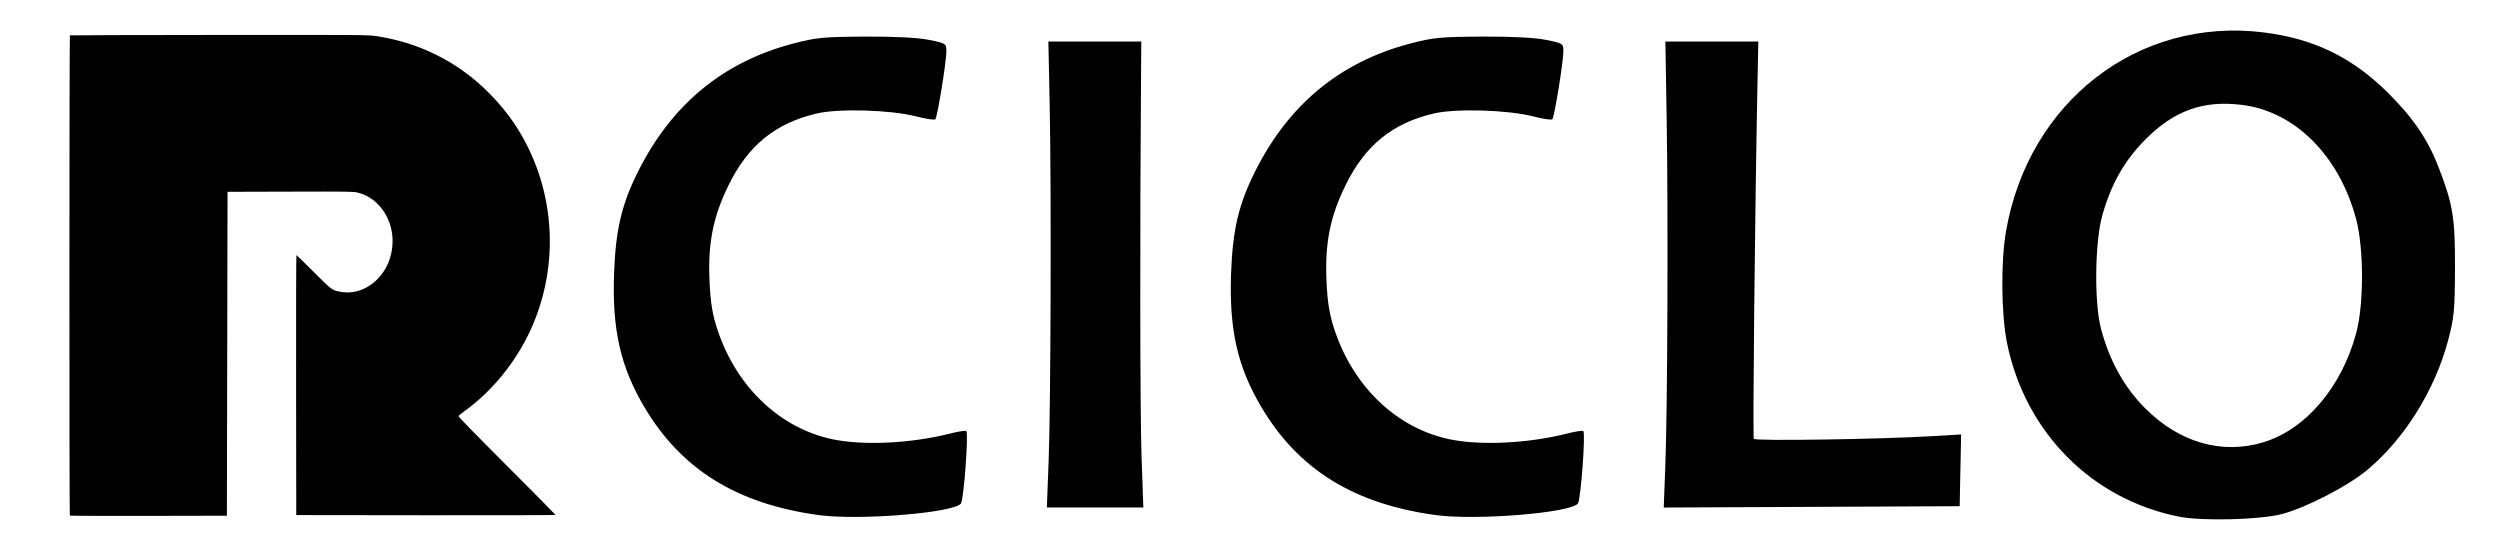 <?xml version="1.0" encoding="UTF-8" standalone="no"?>
<!-- Created with Inkscape (http://www.inkscape.org/) -->

<svg
   xmlns:dc="http://purl.org/dc/elements/1.1/"
   xmlns:cc="http://creativecommons.org/ns#"
   xmlns:rdf="http://www.w3.org/1999/02/22-rdf-syntax-ns#"
   xmlns:svg="http://www.w3.org/2000/svg"
   xmlns="http://www.w3.org/2000/svg"
   xmlns:sodipodi="http://sodipodi.sourceforge.net/DTD/sodipodi-0.dtd"
   xmlns:inkscape="http://www.inkscape.org/namespaces/inkscape"
   width="150.1mm"
   height="33.1mm"
   viewBox="0 0 531.85 117.284"
   id="svg4160"
   version="1.1"
   inkscape:version="0.91 r13725"
   sodipodi:docname="Logo Tipo PB - RCiclo.svg">
  <defs
     id="defs4162" />
  <sodipodi:namedview
     id="base"
     pagecolor="#ffffff"
     bordercolor="#666666"
     borderopacity="1.0"
     inkscape:pageopacity="0.0"
     inkscape:pageshadow="2"
     inkscape:zoom="0.41494141"
     inkscape:cx="112.80466"
     inkscape:cy="634.31863"
     inkscape:document-units="px"
     inkscape:current-layer="layer1"
     showgrid="false"
     objecttolerance="20"
     inkscape:window-width="1024"
     inkscape:window-height="756"
     inkscape:window-x="-8"
     inkscape:window-y="-8"
     inkscape:window-maximized="1"
     showguides="true"
     inkscape:guide-bbox="true" />
  <g
     inkscape:label="Camada 1"
     inkscape:groupmode="layer"
     id="layer1"
     transform="translate(0,-935.079)">
    <g
       id="g4753"
       transform="translate(-88.41,391.746)">
      <path
         sodipodi:nodetypes="csccsccccccccccccccccccscsccccccccscccccccssccccccccccccccccccccccccccccscccscccccccc"
         inkscape:connector-curvature="0"
         id="path4207"
         d="m 551.995,653.253 c -18.556,-3.682 -32.678,-17.899 -36.586,-36.83 -1.264,-6.126 -1.372,-17.428 -0.229,-23.958 4.821,-27.529 28.053,-45.487 54.661,-42.253 10.636,1.294 18.829,5.226 26.38,12.662 5.475,5.392 8.659,10.048 10.988,16.07 3.059,7.911 3.516,10.748 3.476,21.55 -0.032,8.828 -0.189,10.461 -1.462,15.255 -2.818,10.604 -9.329,21.025 -17.249,27.598 -4.103,3.402 -12.854,7.934 -18.01,9.325 -4.588,1.236 -17.009,1.564 -21.968,0.58 z m 17.849,-15.81 c 9.073,-2.719 16.762,-11.759 19.848,-23.334 1.624,-6.091 1.618,-17.837 -0.011,-24.048 -3.549,-13.518 -12.966,-22.99 -24.264,-24.408 -8.248,-1.036 -14.454,1.177 -20.582,7.339 -4.429,4.452 -7.233,9.361 -9.137,15.996 -1.647,5.739 -1.802,18.789 -0.29,24.414 1.818,6.764 4.955,12.382 9.395,16.822 7.243,7.243 16.281,9.849 25.043,7.22 z m -307.282,15.466 c -17.384,-2.373 -29.196,-9.691 -37.062,-22.959 -5.079,-8.566 -6.867,-16.41 -6.455,-28.321 0.324,-9.383 1.609,-14.845 5.149,-21.886 7.149,-14.223 18.028,-23.198 32.876,-27.123 4.912,-1.299 6.536,-1.457 15.378,-1.502 6.363,-0.032 11.207,0.217 13.593,0.699 3.634,0.734 3.707,0.783 3.696,2.471 -0.013,2.332 -1.913,13.99 -2.347,14.425 -0.191,0.191 -2.025,-0.088 -4.074,-0.617 -5.411,-1.399 -16.467,-1.722 -21.164,-0.617 -8.825,2.077 -14.616,6.797 -18.774,15.305 -3.293,6.738 -4.392,12.319 -4.022,20.43 0.21,4.593 0.636,7.138 1.756,10.463 4.047,12.022 13.227,20.732 24.338,23.087 6.585,1.395 16.701,0.913 25.047,-1.189 1.77,-0.449 3.338,-0.695 3.484,-0.548 0.512,0.513 -0.534,14.616 -1.144,15.421 -1.509,1.999 -21.665,3.638 -30.274,2.462 z m 131.261,0 c -17.384,-2.373 -29.196,-9.691 -37.062,-22.959 -5.079,-8.566 -6.866,-16.41 -6.455,-28.321 0.324,-9.383 1.609,-14.845 5.148,-21.886 7.149,-14.223 18.028,-23.198 32.877,-27.123 4.912,-1.299 6.536,-1.457 15.377,-1.502 6.363,-0.032 11.207,0.217 13.593,0.699 3.634,0.734 3.707,0.783 3.696,2.471 -0.015,2.332 -1.913,13.99 -2.347,14.425 -0.191,0.191 -2.025,-0.088 -4.074,-0.617 -5.411,-1.399 -16.467,-1.722 -21.164,-0.617 -8.825,2.077 -14.616,6.797 -18.774,15.305 -3.293,6.738 -4.392,12.319 -4.022,20.43 0.209,4.593 0.637,7.138 1.756,10.463 4.047,12.022 13.227,20.732 24.338,23.087 6.585,1.395 16.701,0.913 25.047,-1.189 1.77,-0.449 3.338,-0.695 3.484,-0.548 0.512,0.513 -0.534,14.616 -1.144,15.421 -1.509,1.999 -21.666,3.638 -30.274,2.462 z m -82.331,-11.36 c 0.46,-12.049 0.595,-57.778 0.225,-75.928 l -0.275,-13.456 9.886,0 9.886,0 -0.048,5.767 c -0.267,32.417 -0.223,73.272 0.089,82.244 l 0.388,11.12 -10.261,0 -10.262,0 0.372,-9.748 z m 131.202,0.828 c 0.462,-12.062 0.621,-53.466 0.283,-73.735 l -0.275,-16.476 9.886,0 9.886,0 -0.175,8.788 c -0.547,27.479 -1.043,75.313 -0.784,75.737 0.304,0.496 26.693,0.1 38.184,-0.581 l 5.92,-0.348 -0.153,7.632 -0.153,7.63 -31.48,0.141 -31.48,0.14 z"
         style="fill:#000000" />
      <path
         sodipodi:nodetypes="ccsccssccssscssscsscscccccc"
         inkscape:connector-curvature="0"
         id="path4207-1"
         d="m 103.265,653.025 c -0.129,-0.129 -0.114,-102.09 0.014,-102.169 0.059,-0.035 14.359,-0.076 31.78,-0.088 31.079,-0.021 31.707,-0.016 33.438,0.25 6.714,1.033 12.701,3.41 18.161,7.21 4.139,2.881 8.303,7.126 11.14,11.359 8.671,12.935 10.001,29.673 3.491,43.93 -3.097,6.783 -8.183,13.043 -14.007,17.242 -0.685,0.494 -1.282,0.986 -1.326,1.093 -0.053,0.131 3.311,3.587 10.283,10.561 5.699,5.701 10.362,10.41 10.362,10.466 0,0.053 -12.412,0.086 -27.583,0.068 l -27.583,-0.034 -0.033,-27.651 c -0.018,-15.208 0.012,-27.651 0.07,-27.651 0.057,0 1.717,1.615 3.689,3.59 3.983,3.986 3.939,3.956 6.077,4.268 3.609,0.528 7.347,-1.591 9.338,-5.292 1.238,-2.301 1.665,-5.28 1.128,-7.866 -0.844,-4.063 -3.652,-7.161 -7.271,-8.022 -0.856,-0.203 -2.228,-0.222 -14.281,-0.186 l -13.335,0.038 -0.069,34.453 -0.069,34.454 -16.662,0.034 c -9.164,0.018 -16.703,-0.01 -16.753,-0.056 z"
         style="fill:#000000" />
    </g>
  </g>
</svg>
